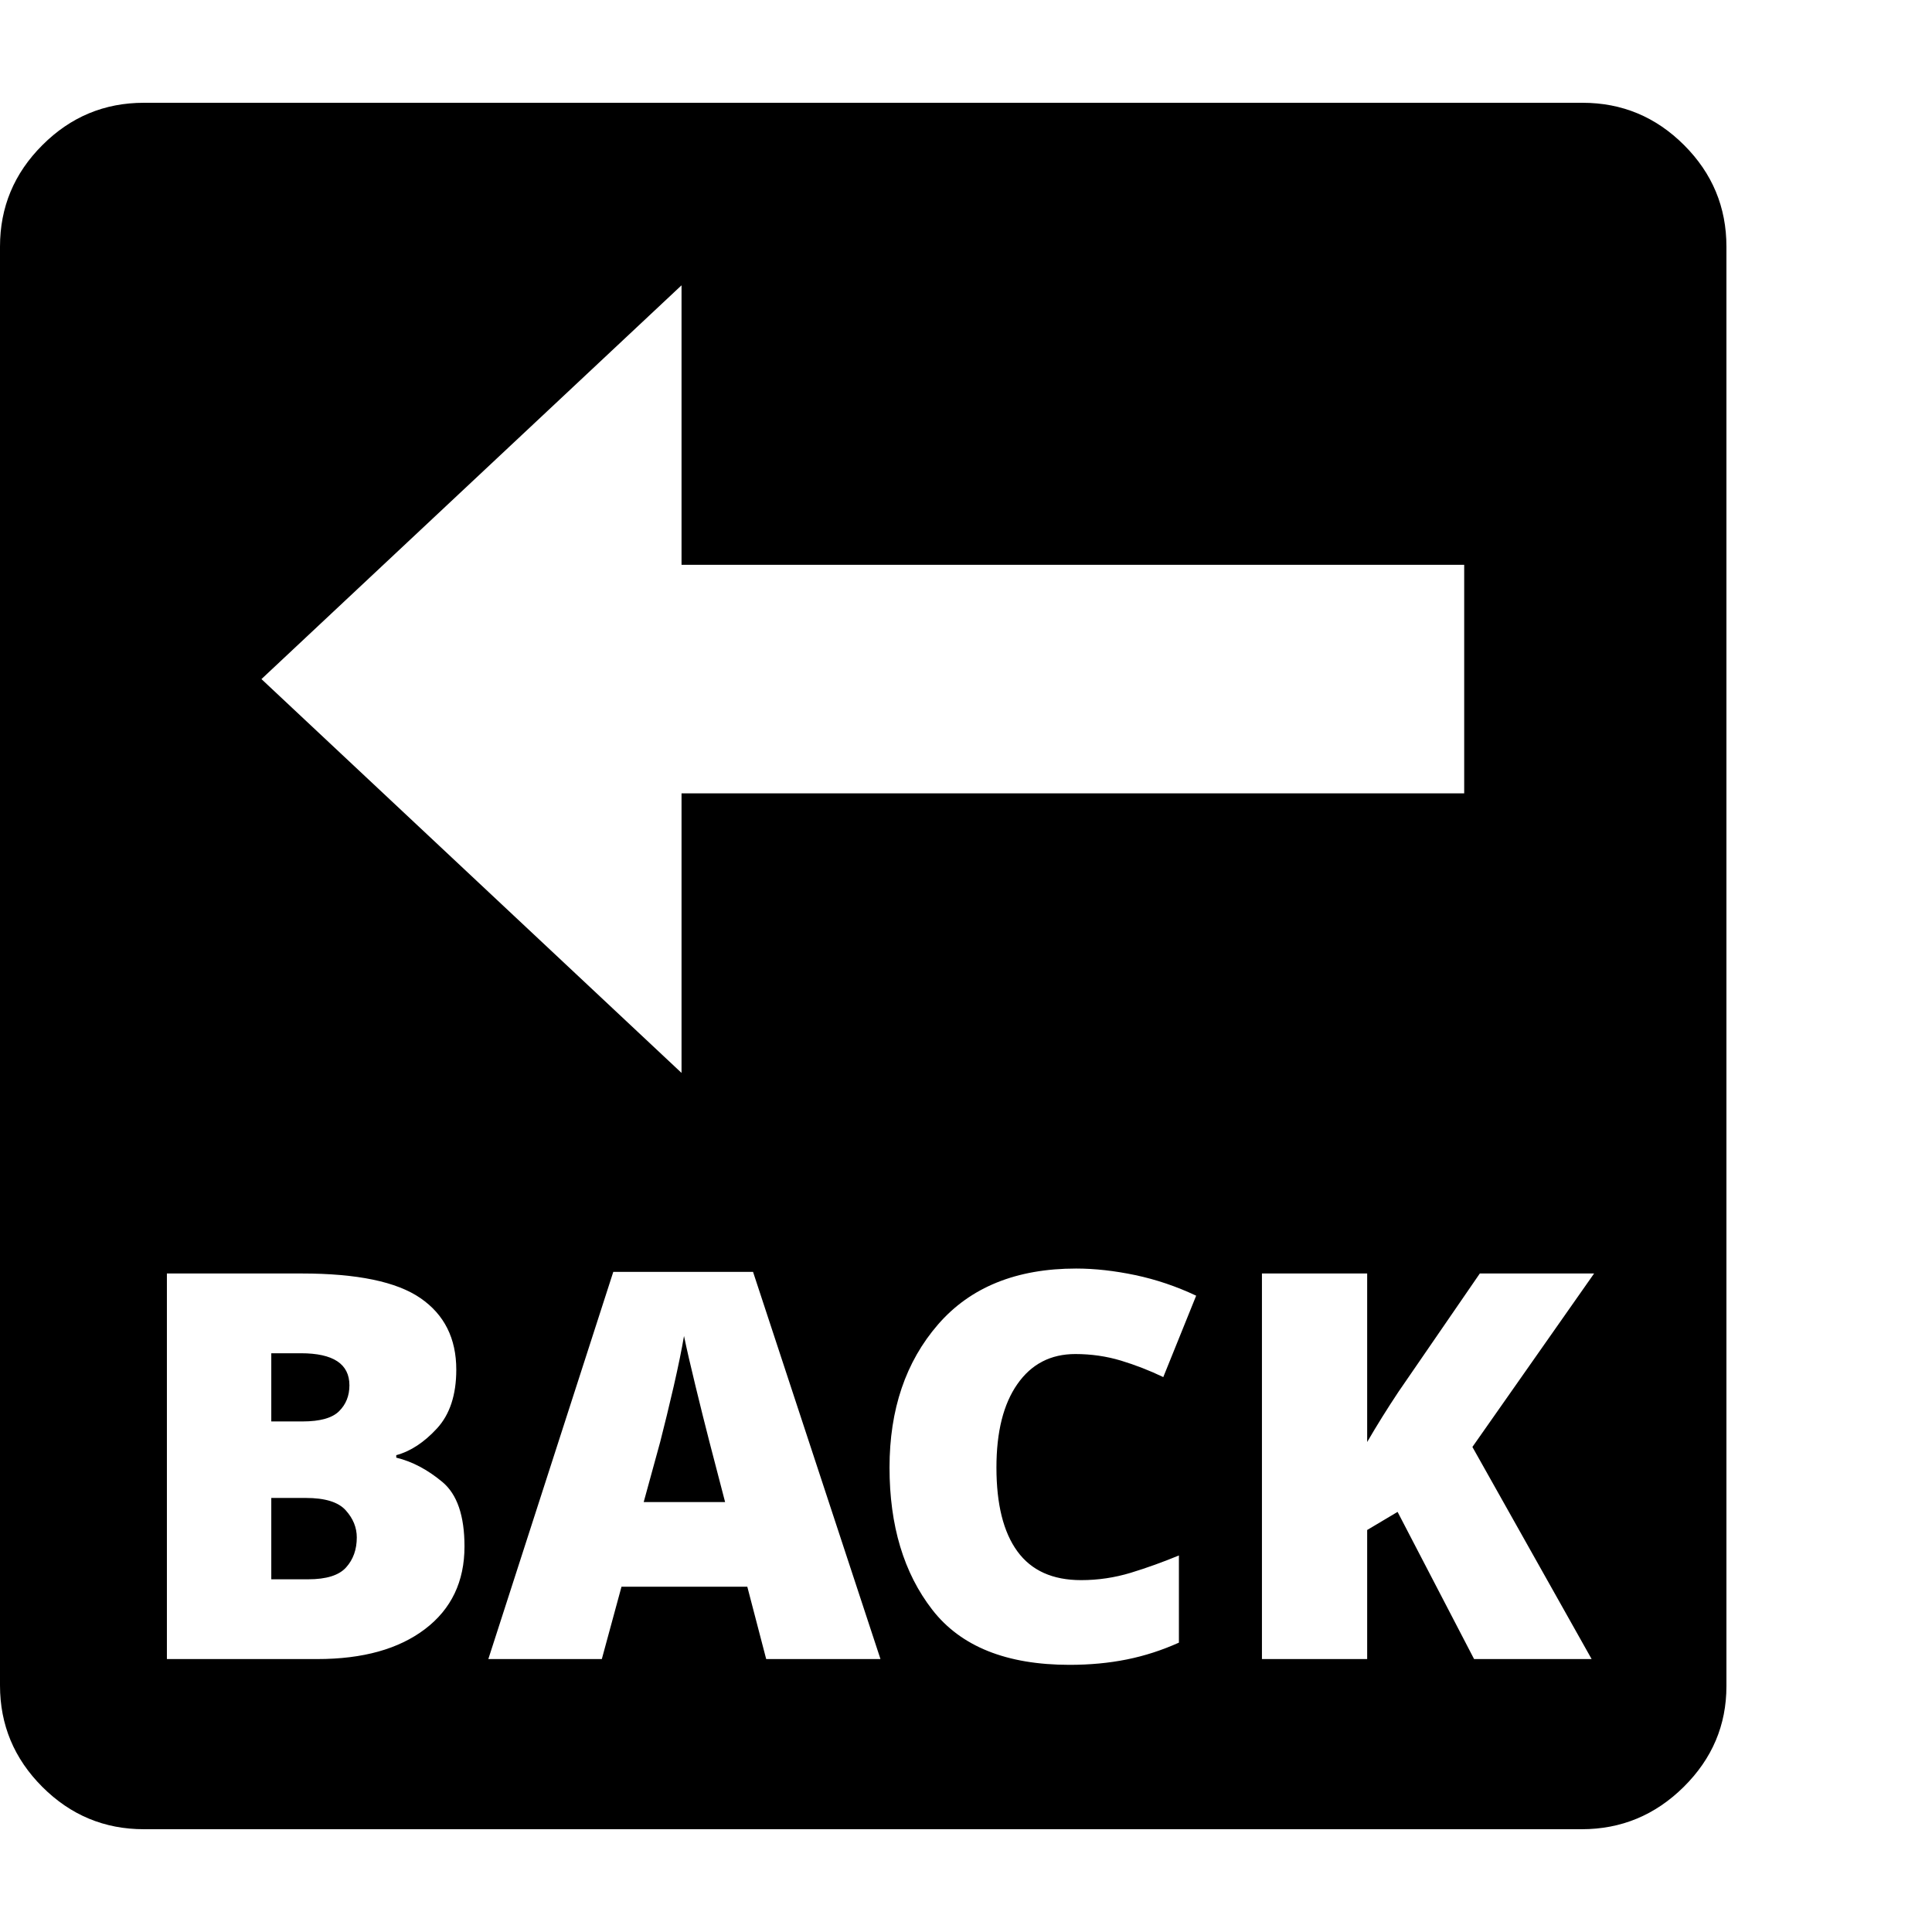 <svg version="1.1" xmlns="http://www.w3.org/2000/svg" style="fill:rgba(0,0,0,1.0)" width="256" height="256" viewBox="0 0 36.719 32.812"><path d="M2.734 32.812 C1.984 32.812 1.341 32.544 0.805 32.008 C0.268 31.471 0 30.828 0 30.078 L0 2.734 C0 1.984 0.268 1.341 0.805 0.805 C1.341 0.268 1.984 -0 2.734 -0 L30.078 -0 C30.828 -0 31.471 0.268 32.008 0.805 C32.544 1.341 32.812 1.984 32.812 2.734 L32.812 30.094 C32.812 30.833 32.542 31.471 32 32.008 C31.458 32.544 30.813 32.812 30.062 32.812 Z M5.156 28.062 L5.156 26.516 L5.812 26.516 C6.177 26.516 6.43 26.594 6.57 26.75 C6.711 26.906 6.781 27.078 6.781 27.266 C6.781 27.495 6.714 27.685 6.578 27.836 C6.443 27.987 6.203 28.062 5.859 28.062 Z M3.172 29.578 L6.031 29.578 C6.896 29.578 7.578 29.388 8.078 29.008 C8.578 28.628 8.828 28.104 8.828 27.438 C8.828 26.854 8.688 26.445 8.406 26.211 C8.125 25.977 7.833 25.823 7.531 25.75 L7.531 25.703 C7.802 25.63 8.06 25.461 8.305 25.195 C8.549 24.93 8.672 24.557 8.672 24.078 C8.672 23.484 8.445 23.031 7.992 22.719 C7.539 22.406 6.786 22.25 5.734 22.25 L3.172 22.25 Z M5.156 25.062 L5.156 23.766 L5.719 23.766 C6.333 23.766 6.641 23.969 6.641 24.375 C6.641 24.573 6.576 24.737 6.445 24.867 C6.315 24.997 6.083 25.062 5.75 25.062 Z M9.281 29.578 L11.438 29.578 L11.812 28.203 L14.203 28.203 L14.562 29.578 L16.734 29.578 L14.312 22.219 L11.656 22.219 Z M12.234 26.594 L12.547 25.453 C12.63 25.13 12.716 24.776 12.805 24.391 C12.893 24.005 12.958 23.688 13 23.438 C13.052 23.688 13.125 24.005 13.219 24.391 C13.312 24.776 13.401 25.13 13.484 25.453 L13.781 26.594 Z M20.328 29.688 C20.714 29.688 21.076 29.654 21.414 29.586 C21.753 29.518 22.083 29.411 22.406 29.266 L22.406 27.609 C22.104 27.734 21.799 27.844 21.492 27.938 C21.185 28.031 20.87 28.078 20.547 28.078 C20.005 28.078 19.602 27.896 19.336 27.531 C19.07 27.167 18.938 26.635 18.938 25.938 C18.938 25.26 19.07 24.732 19.336 24.352 C19.602 23.971 19.969 23.781 20.438 23.781 C20.74 23.781 21.029 23.823 21.305 23.906 C21.581 23.99 21.849 24.094 22.109 24.219 L22.734 22.672 C22.359 22.495 21.974 22.365 21.578 22.281 C21.182 22.198 20.807 22.156 20.453 22.156 C19.318 22.156 18.443 22.51 17.828 23.219 C17.214 23.927 16.906 24.833 16.906 25.938 C16.906 27.042 17.177 27.943 17.719 28.641 C18.26 29.339 19.13 29.688 20.328 29.688 Z M23.984 29.578 L25.984 29.578 L25.984 27.125 L26.562 26.781 L28.016 29.578 L30.25 29.578 L27.984 25.547 L30.297 22.25 L28.125 22.25 L26.578 24.5 C26.37 24.813 26.172 25.13 25.984 25.453 L25.984 22.25 L23.984 22.25 Z M12.953 18.438 L12.953 13.125 L27.828 13.125 L27.828 8.781 L12.953 8.781 L12.953 3.469 L4.969 10.953 Z M36.719 27.344" /></svg>
